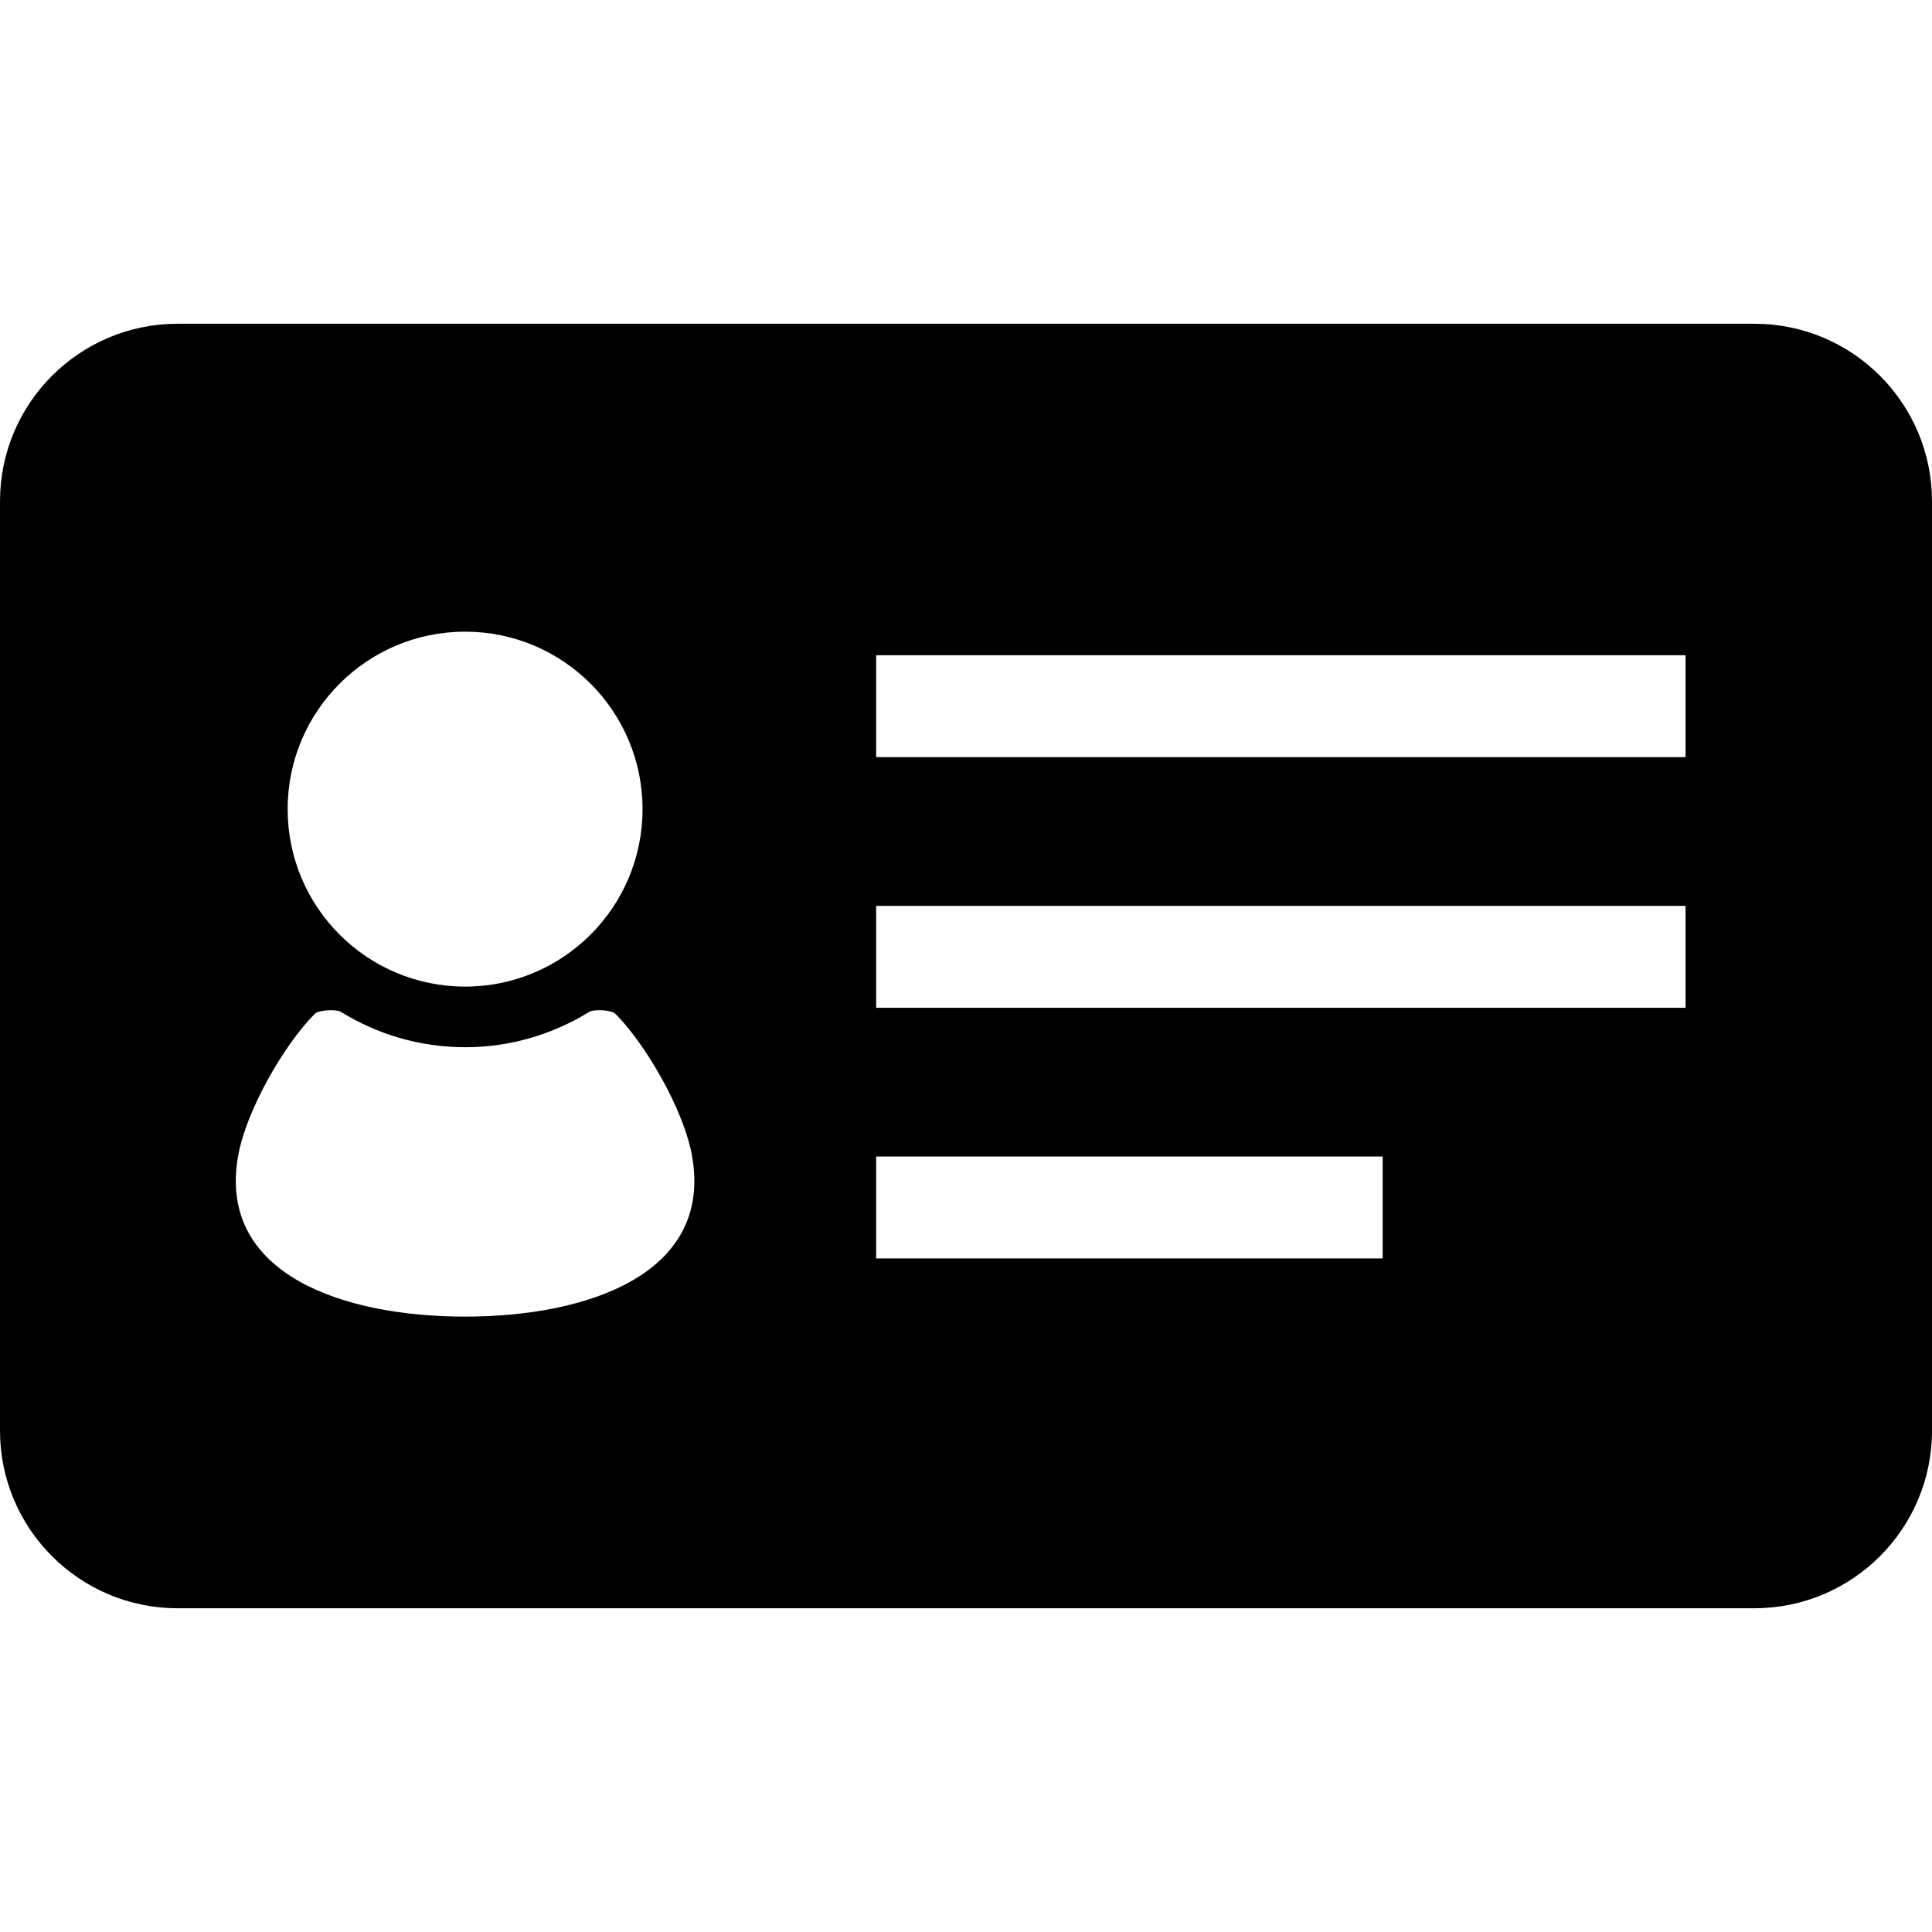 <?xml version="1.0" encoding="utf-8"?>

<!DOCTYPE svg PUBLIC "-//W3C//DTD SVG 1.1//EN" "http://www.w3.org/Graphics/SVG/1.1/DTD/svg11.dtd">
<!-- Uploaded to: SVG Repo, www.svgrepo.com, Generator: SVG Repo Mixer Tools -->
<svg height="800px" width="800px" version="1.1" id="_x32_" xmlns="http://www.w3.org/2000/svg" xmlns:xlink="http://www.w3.org/1999/xlink" 
	 viewBox="0 0 512 512"  xml:space="preserve">
<style type="text/css">
	.st0{fill:#000000;}
</style>
<g>
	<path class="st0" d="M464.932,85.797H47.068C21.076,85.797,0,106.865,0,132.865v246.271c0,25.991,21.076,47.067,47.068,47.067
		h417.865c25.991,0,47.068-21.076,47.068-47.067V132.865C512,106.865,490.924,85.797,464.932,85.797z M123.254,167.399
		c25.966,0,47.026,21.059,47.026,47.034c0,25.974-21.06,47.025-47.026,47.025c-25.974,0-47.025-21.051-47.025-47.025
		C76.229,188.458,97.28,167.399,123.254,167.399z M123.254,348.916c-32.305,0-65.389-11.187-60.229-42.153
		c2.102-12.576,12.508-30.203,20.407-38.102c1.016-1.017,5.652-1.28,6.915-0.5c9.585,5.907,20.839,9.364,32.907,9.364
		c12.068,0,23.313-3.457,32.898-9.364c1.263-0.78,5.898-0.517,6.924,0.5c7.89,7.899,18.296,25.526,20.398,38.102
		C188.636,337.729,155.551,348.916,123.254,348.916z M366.424,333.492H232.194v-27h134.229V333.492z M446.686,267.068H232.194v-27
		h214.492V267.068z M446.686,200.644H232.194v-27h214.492V200.644z"/>
</g>
</svg>